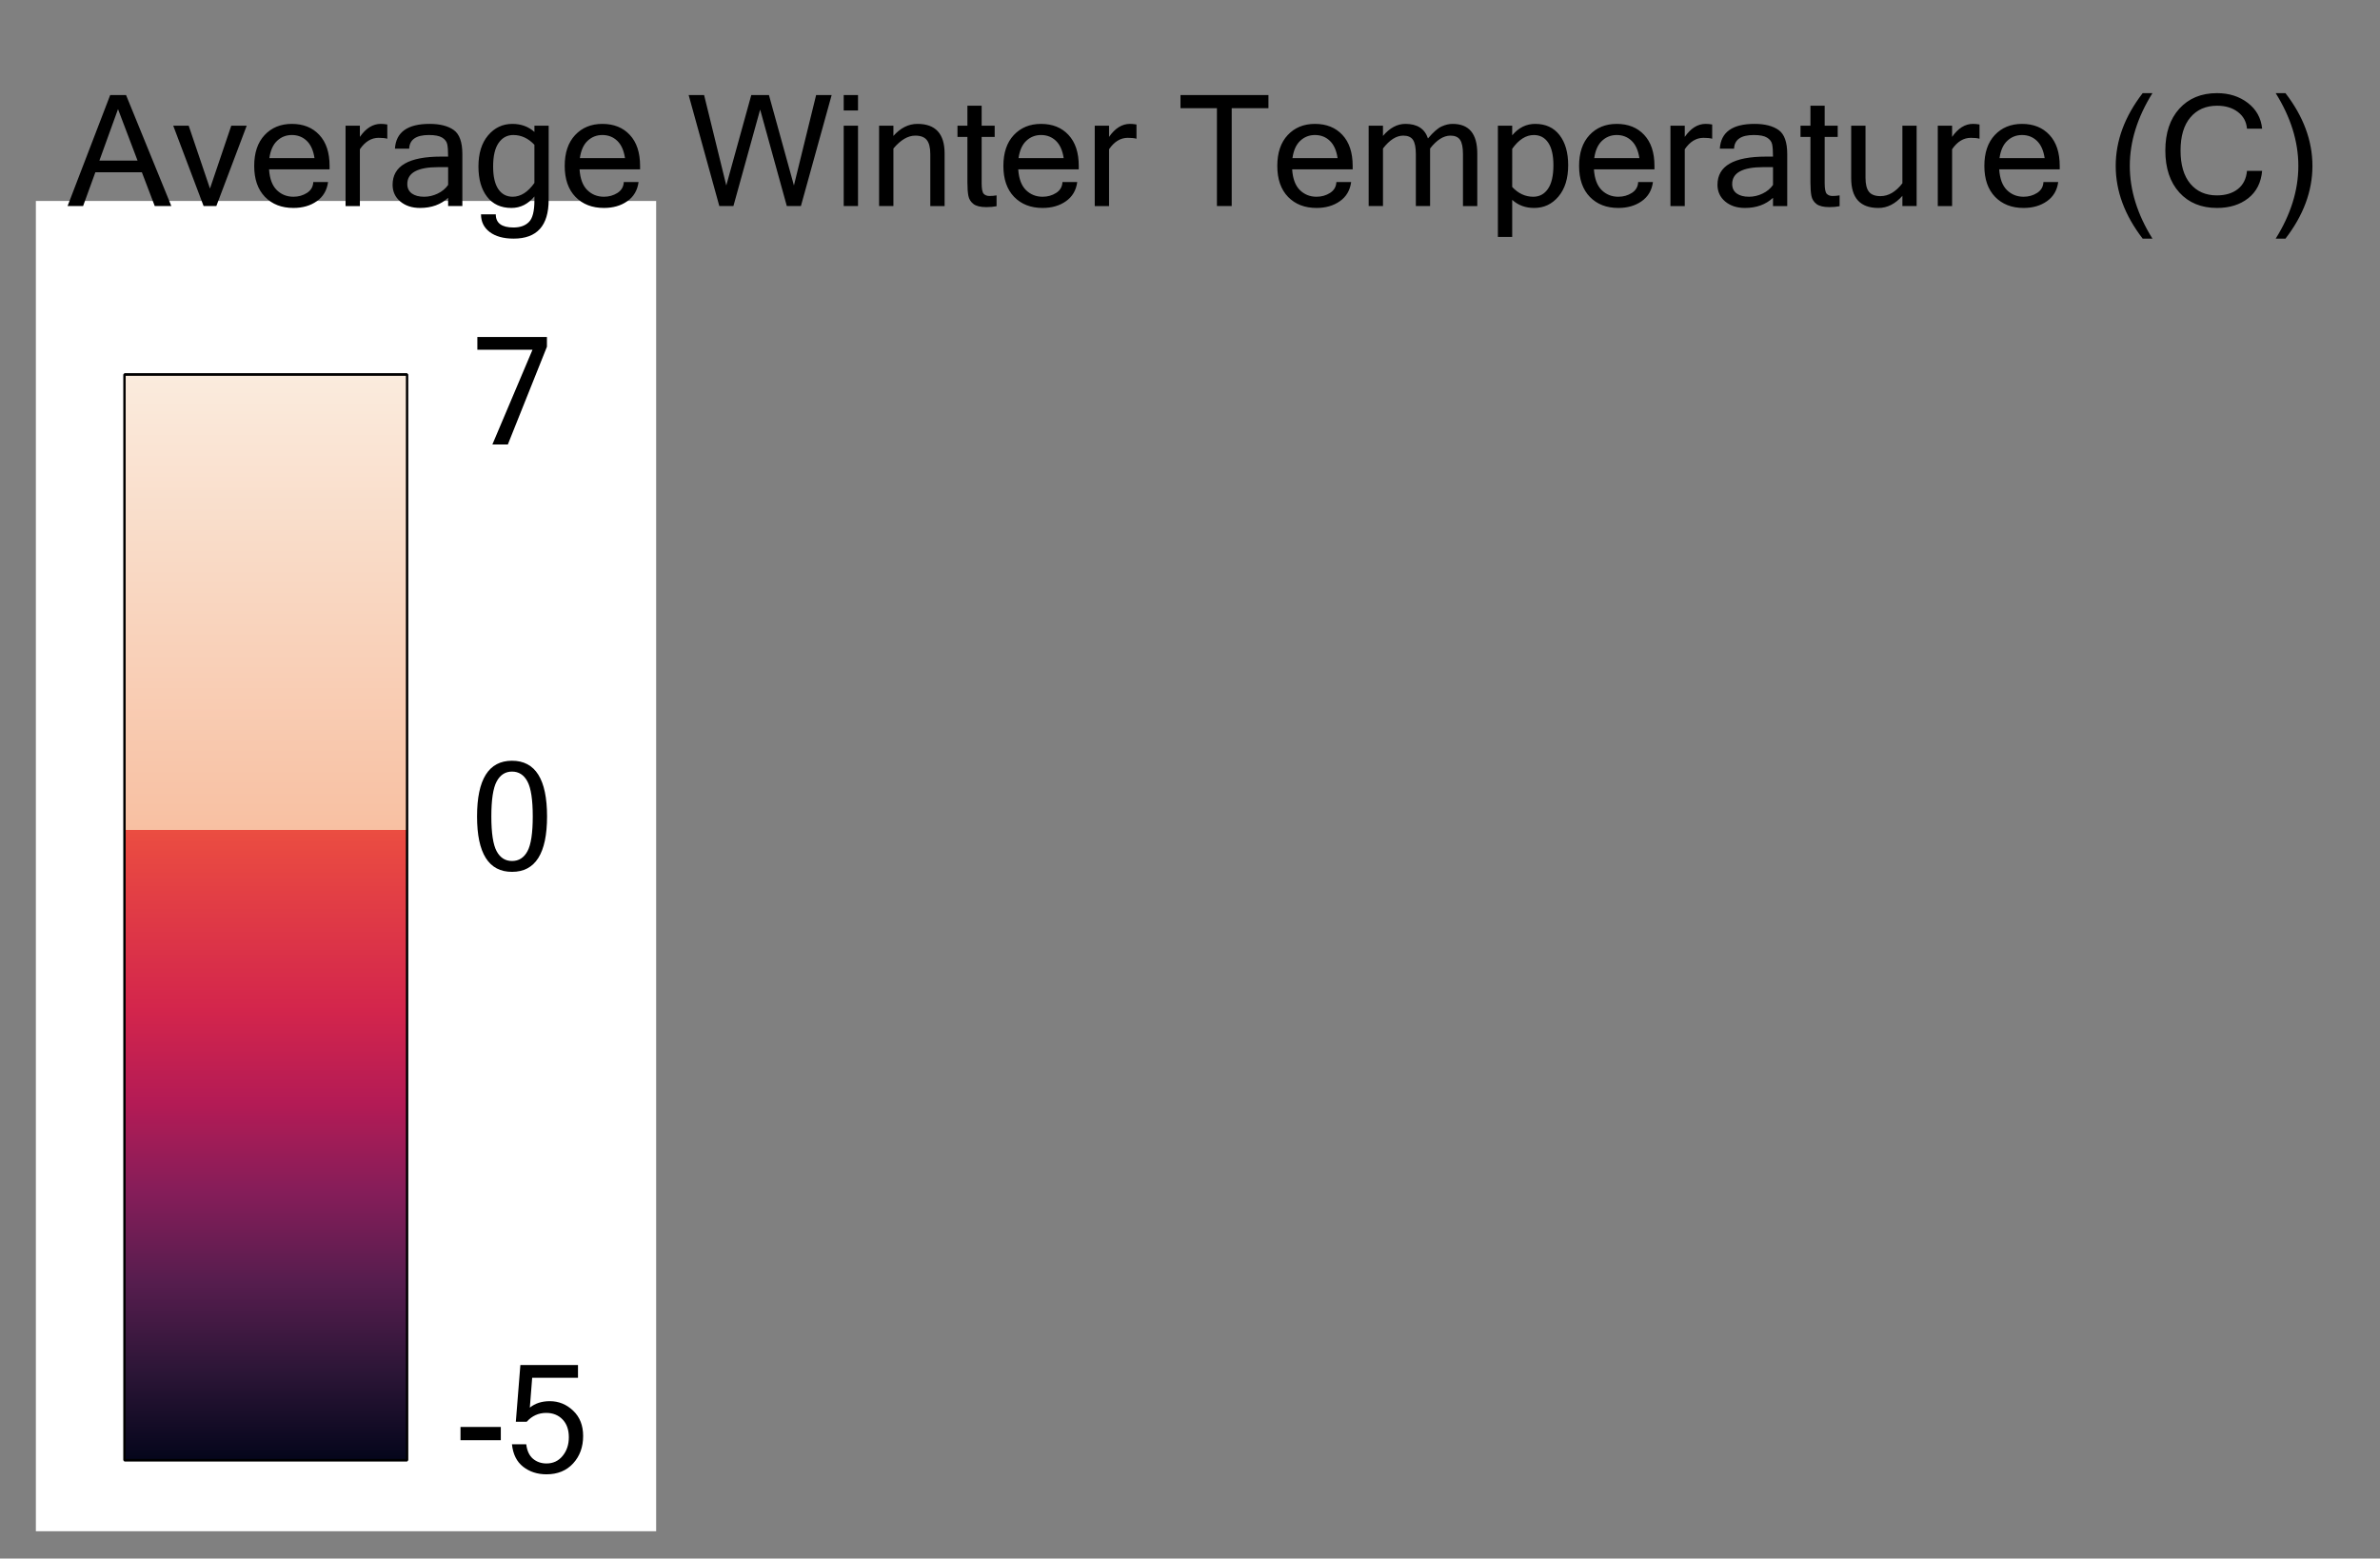 <?xml version="1.0" encoding="UTF-8" standalone="no"?>
<svg
   height="207.675"
   width="317.052"
   viewBox="0 0 990.789 648.984"
   version="1.2"
   id="svg42"
   sodipodi:docname="Average Winter Temperature Legend.svg"
   inkscape:version="1.4 (86a8ad7, 2024-10-11)"
   inkscape:export-filename="Average Winter Temperature Legend FInal.svg"
   inkscape:export-xdpi="96"
   inkscape:export-ydpi="96"
   xmlns:inkscape="http://www.inkscape.org/namespaces/inkscape"
   xmlns:sodipodi="http://sodipodi.sourceforge.net/DTD/sodipodi-0.dtd"
   xmlns:xlink="http://www.w3.org/1999/xlink"
   xmlns="http://www.w3.org/2000/svg"
   xmlns:svg="http://www.w3.org/2000/svg"
   xmlns:rdf="http://www.w3.org/1999/02/22-rdf-syntax-ns#"
   xmlns:cc="http://creativecommons.org/ns#"
   xmlns:dc="http://purl.org/dc/elements/1.1/">
  <rect x="0" y="0" width="990.789" height="648.984" fill="#808080" stroke="none"/>
  <sodipodi:namedview
     id="namedview42"
     pagecolor="#ffffff"
     bordercolor="#000000"
     borderopacity="0.25"
     inkscape:showpageshadow="2"
     inkscape:pageopacity="0.0"
     inkscape:pagecheckerboard="false"
     inkscape:deskcolor="#d1d1d1"
     inkscape:document-units="mm"
     inkscape:zoom="2.0853013"
     inkscape:cx="166.88236"
     inkscape:cy="85.599141"
     inkscape:window-width="2560"
     inkscape:window-height="1009"
     inkscape:window-x="548"
     inkscape:window-y="-8"
     inkscape:window-maximized="1"
     inkscape:current-layer="svg42"
     showguides="false"
     inkscape:export-bgcolor="#ffffffff" />
  <defs
     id="defs10">
    <rect
       x="0"
       y="0"
       width="314.491"
       height="55.663"
       id="rect2" />
    <rect
       x="0"
       y="0"
       width="314.491"
       height="61.461"
       id="rect1" />
    <rect
       x="53.053"
       y="141.476"
       width="11.596"
       height="15.365"
       id="rect44" />
    <rect
       x="52.764"
       y="69.578"
       width="13.046"
       height="14.785"
       id="rect43" />
    <rect
       x="53.633"
       y="16.525"
       width="11.017"
       height="14.785"
       id="rect42" />
    <linearGradient
       y2="64.961"
       x2="0"
       x1="0"
       gradientUnits="userSpaceOnUse"
       y1="478.346"
       id="gradient1">
      <stop
         stop-opacity="1"
         offset="0"
         stop-color="#03051a"
         id="stop1" />
      <stop
         stop-opacity="1"
         offset="0.083"
         stop-color="#2b1536"
         id="stop2" />
      <stop
         stop-opacity="1"
         offset="0.167"
         stop-color="#561d4e"
         id="stop3" />
      <stop
         stop-opacity="1"
         offset="0.25"
         stop-color="#851d59"
         id="stop4" />
      <stop
         stop-opacity="1"
         offset="0.333"
         stop-color="#b41b55"
         id="stop5" />
      <stop
         stop-opacity="1"
         offset="0.417"
         stop-color="#d3254c"
         id="stop6" />
      <stop
         stop-opacity="1"
         offset="0.5"
         stop-color="#df3946"
         id="stop7" />
      <stop
         stop-opacity="1"
         offset="0.583"
         stop-color="#eb4d41"
         id="stop8" />
      <stop
         stop-opacity="1"
         offset="0.583"
         stop-color="#f8c0a2"
         id="stop9" />
      <stop
         stop-opacity="1"
         offset="1"
         stop-color="#faebdd"
         id="stop10" />
    </linearGradient>
    <linearGradient
       inkscape:collect="always"
       xlink:href="#gradient1"
       id="linearGradient45"
       gradientUnits="userSpaceOnUse"
       x1="0"
       y1="478.346"
       x2="0"
       y2="64.961" />
    <linearGradient
       inkscape:collect="always"
       xlink:href="#gradient1"
       id="linearGradient46"
       gradientUnits="userSpaceOnUse"
       x1="0"
       y1="478.346"
       x2="0"
       y2="64.961" />
  </defs>
  <g
     stroke-width="1"
     stroke-linejoin="bevel"
     fill-rule="evenodd"
     fill="none"
     stroke="#000000"
     stroke-linecap="square"
     id="g42"
     transform="matrix(1,0,0,1.098,16.927,85.872)">
    <g
       stroke-width="1"
       stroke-linejoin="bevel"
       font-weight="400"
       font-style="normal"
       fill="none"
       stroke="#000000"
       stroke-opacity="1"
       font-size="54.167px"
       stroke-linecap="square"
       font-family="'MS Shell Dlg 2'"
       id="g10" />
    <g
       stroke-width="1"
       stroke-linejoin="bevel"
       font-weight="400"
       font-style="normal"
       fill="none"
       stroke="#000000"
       stroke-opacity="1"
       font-size="54.167px"
       stroke-linecap="square"
       font-family="'MS Shell Dlg 2'"
       id="g11" />
    <g
       stroke-width="1"
       stroke-linejoin="bevel"
       transform="scale(11.779)"
       font-weight="400"
       font-style="normal"
       fill="none"
       stroke="#000000"
       stroke-opacity="1"
       font-size="54.167px"
       stroke-linecap="square"
       font-family="'MS Shell Dlg 2'"
       id="g12" />
    <g
       stroke-width="1"
       stroke-linejoin="bevel"
       transform="scale(0.997)"
       font-weight="400"
       font-style="normal"
       fill="none"
       stroke="#000000"
       stroke-opacity="1"
       font-size="54.167px"
       stroke-linecap="square"
       font-family="'MS Shell Dlg 2'"
       id="g13" />
    <g
       transform="scale(0.997)"
       font-weight="400"
       font-style="normal"
       fill="#ffffff"
       stroke="none"
       fill-opacity="1"
       font-size="54.167px"
       font-family="'MS Shell Dlg 2'"
       id="g14">
      <path
         vector-effect="none"
         d="M -2,-2 H 257 V 504 H -2 V -2"
         fill-rule="evenodd"
         id="path13" />
    </g>
    <g
       stroke-width="1"
       stroke-linejoin="bevel"
       transform="scale(0.997)"
       font-weight="400"
       font-style="normal"
       fill="none"
       stroke="#000000"
       stroke-opacity="1"
       font-size="54.167px"
       stroke-linecap="square"
       font-family="'MS Shell Dlg 2'"
       id="g15" />
    <g
       stroke-width="1"
       stroke-linejoin="bevel"
       transform="scale(11.779)"
       font-weight="400"
       font-style="normal"
       fill="none"
       stroke="#000000"
       stroke-opacity="1"
       font-size="54.167px"
       stroke-linecap="square"
       font-family="'MS Shell Dlg 2'"
       id="g16" />
    <g
       stroke-width="1"
       stroke-linejoin="bevel"
       transform="scale(11.779)"
       font-weight="400"
       font-style="normal"
       fill="none"
       stroke="#000000"
       stroke-opacity="1"
       font-size="54.167px"
       stroke-linecap="square"
       font-family="'MS Shell Dlg 2'"
       id="g17" />
    <g
       stroke-width="1"
       stroke-linejoin="bevel"
       transform="scale(11.779)"
       font-weight="400"
       font-style="normal"
       fill="none"
       stroke="#000000"
       stroke-opacity="1"
       font-size="54.167px"
       stroke-linecap="square"
       font-family="'MS Shell Dlg 2'"
       id="g18" />
    <g
       stroke-width="1"
       stroke-linejoin="bevel"
       transform="scale(11.779)"
       font-weight="400"
       font-style="normal"
       fill="none"
       stroke="#000000"
       stroke-opacity="1"
       font-size="54.167px"
       stroke-linecap="square"
       font-family="'MS Shell Dlg 2'"
       id="g19" />
    <g
       stroke-width="1"
       stroke-linejoin="bevel"
       transform="scale(11.779)"
       font-weight="400"
       font-style="normal"
       fill="none"
       stroke="#000000"
       stroke-opacity="1"
       font-size="54.167px"
       stroke-linecap="square"
       font-family="'MS Shell Dlg 2'"
       id="g20" />
    <g
       stroke-width="1"
       stroke-linejoin="bevel"
       transform="scale(11.779)"
       font-weight="400"
       font-style="normal"
       fill="none"
       stroke="#000000"
       stroke-opacity="1"
       font-size="54.167px"
       stroke-linecap="square"
       font-family="'MS Shell Dlg 2'"
       id="g21" />
    <g
       stroke-width="1"
       stroke-linejoin="bevel"
       transform="scale(11.779)"
       font-weight="400"
       font-style="normal"
       fill="none"
       stroke="#000000"
       stroke-opacity="1"
       font-size="54.167px"
       stroke-linecap="square"
       font-family="'MS Shell Dlg 2'"
       id="g22" />
    <g
       transform="scale(11.779)"
       font-weight="400"
       font-style="normal"
       fill="#ffffff"
       stroke="none"
       fill-opacity="0"
       font-size="54.167px"
       font-family="'MS Shell Dlg 2'"
       id="g23">
      <path
         vector-effect="none"
         d="M 0,0 H 21.564 V 42.5 H 0 V 0"
         fill-rule="evenodd"
         id="path22" />
    </g>
    <g
       stroke-width="1"
       stroke-linejoin="bevel"
       transform="scale(11.779)"
       font-weight="400"
       font-style="normal"
       fill="none"
       stroke="#000000"
       stroke-opacity="1"
       font-size="54.167px"
       stroke-linecap="square"
       font-family="'MS Shell Dlg 2'"
       id="g24" />
    <g
       stroke-width="1"
       stroke-linejoin="bevel"
       transform="scale(0.997)"
       font-weight="400"
       font-style="normal"
       fill="none"
       stroke="#000000"
       stroke-opacity="1"
       font-size="54.167px"
       stroke-linecap="square"
       font-family="'MS Shell Dlg 2'"
       id="g25" />
    <g
       stroke-width="1"
       stroke-linejoin="bevel"
       transform="scale(11.779)"
       font-weight="400"
       font-style="normal"
       fill="none"
       stroke="#000000"
       stroke-opacity="1"
       font-size="54.167px"
       stroke-linecap="square"
       font-family="'MS Shell Dlg 2'"
       id="g26" />
    <g
       stroke-width="1"
       stroke-linejoin="miter"
       transform="scale(0.997)"
       font-weight="400"
       font-style="normal"
       fill="url(#gradient1)"
       stroke="#000000"
       stroke-opacity="1"
       font-size="54.167px"
       stroke-linecap="square"
       stroke-miterlimit="2"
       font-family="'MS Shell Dlg 2'"
       id="g27"
       style="fill:url(#linearGradient46)">
      <rect
         vector-effect="non-scaling-stroke"
         height="413"
         width="118"
         x="35"
         y="64"
         id="rect26"
         style="fill:url(#linearGradient45)" />
    </g>
    <g
       stroke-width="1"
       stroke-linejoin="bevel"
       transform="scale(11.779)"
       font-weight="400"
       font-style="normal"
       fill="none"
       stroke="#000000"
       stroke-opacity="1"
       font-size="54.167px"
       stroke-linecap="square"
       font-family="'MS Shell Dlg 2'"
       id="g28" />
    <g
       stroke-width="1"
       stroke-linejoin="bevel"
       transform="scale(0.997)"
       font-weight="400"
       font-style="normal"
       fill="none"
       stroke="#000000"
       stroke-opacity="1"
       font-size="54.167px"
       stroke-linecap="square"
       font-family="'MS Shell Dlg 2'"
       id="g29" />
    <g
       transform="matrix(0.997,0,0,0.997,176.683,119.116)"
       font-weight="400"
       font-style="normal"
       fill="#ffffff"
       stroke="none"
       fill-opacity="0"
       font-size="54.167px"
       font-family="'MS Shell Dlg 2'"
       id="g30">
      <path
         vector-effect="none"
         d="m 28.632,-13.424 c 0,2.039 -0.326,3.927 -0.977,5.664 -0.651,1.737 -1.562,3.238 -2.733,4.503 -1.19,1.284 -2.667,2.294 -4.432,3.03 -1.765,0.736 -3.743,1.104 -5.933,1.104 -2.02,0 -4.007,-0.222 -5.961,-0.666 C 6.641,-0.231 4.947,-0.812 3.512,-1.529 V -7.505 H 3.908 c 0.434,0.321 1.057,0.684 1.869,1.09 0.812,0.406 1.709,0.788 2.69,1.147 1.114,0.396 2.133,0.703 3.059,0.92 0.925,0.217 1.964,0.326 3.115,0.326 1.133,0 2.237,-0.203 3.313,-0.609 1.076,-0.406 2.001,-1.062 2.775,-1.968 0.699,-0.831 1.232,-1.803 1.6,-2.917 0.368,-1.114 0.552,-2.426 0.552,-3.936 0,-1.492 -0.203,-2.719 -0.609,-3.682 -0.406,-0.963 -0.996,-1.756 -1.77,-2.379 -0.812,-0.717 -1.808,-1.222 -2.988,-1.515 -1.18,-0.293 -2.497,-0.439 -3.951,-0.439 -1.529,0 -3.068,0.118 -4.616,0.354 -1.548,0.236 -2.785,0.458 -3.71,0.665 V -42.169 H 28.377 v 4.956 H 10.705 v 11.215 c 0.68,-0.076 1.35,-0.132 2.011,-0.17 0.661,-0.038 1.265,-0.057 1.812,-0.057 2.152,0 3.974,0.179 5.466,0.538 1.492,0.359 2.926,1.057 4.305,2.096 1.397,1.057 2.469,2.379 3.214,3.965 0.746,1.586 1.119,3.653 1.119,6.202"
         fill-rule="nonzero"
         id="path29" />
    </g>
    <g
       stroke-width="1"
       stroke-linejoin="bevel"
       transform="scale(0.997)"
       font-weight="400"
       font-style="normal"
       fill="none"
       stroke="#000000"
       stroke-opacity="1"
       font-size="54.167px"
       stroke-linecap="square"
       font-family="'MS Shell Dlg 2'"
       id="g31" />
    <g
       transform="matrix(0.997,0,0,0.997,176.683,461.582)"
       font-weight="400"
       font-style="normal"
       fill="#ffffff"
       stroke="none"
       fill-opacity="0"
       font-size="54.167px"
       font-family="'MS Shell Dlg 2'"
       id="g32">
      <path
         vector-effect="none"
         d="M 18.521,-15.888 H 2.549 v -5.126 H 18.521 v 5.126 M 50.629,-35.853 32.391,0 H 26.358 L 45.673,-37.213 H 23.866 v -4.956 h 26.763 v 6.315"
         fill-rule="nonzero"
         id="path31" />
    </g>
    <g
       stroke-width="1"
       stroke-linejoin="bevel"
       transform="scale(0.997)"
       font-weight="400"
       font-style="normal"
       fill="none"
       stroke="#000000"
       stroke-opacity="1"
       font-size="54.167px"
       stroke-linecap="square"
       font-family="'MS Shell Dlg 2'"
       id="g33" />
    <g
       stroke-width="1"
       stroke-linejoin="bevel"
       transform="scale(11.779)"
       font-weight="400"
       font-style="normal"
       fill="none"
       stroke="#000000"
       stroke-opacity="1"
       font-size="54.167px"
       stroke-linecap="square"
       font-family="'MS Shell Dlg 2'"
       id="g34" />
    <g
       stroke-width="1"
       stroke-linejoin="bevel"
       transform="scale(0.997)"
       font-weight="400"
       font-style="normal"
       fill="none"
       stroke="#000000"
       stroke-opacity="1"
       font-size="54.167px"
       stroke-linecap="square"
       font-family="'MS Shell Dlg 2'"
       id="g35" />
    <g
       stroke-width="1"
       stroke-linejoin="bevel"
       transform="scale(11.779)"
       font-weight="400"
       font-style="normal"
       fill="none"
       stroke="#000000"
       stroke-opacity="1"
       font-size="54.167px"
       stroke-linecap="square"
       font-family="'MS Shell Dlg 2'"
       id="g36" />
    <g
       stroke-width="1"
       stroke-linejoin="bevel"
       transform="scale(11.779)"
       font-weight="400"
       font-style="normal"
       fill="none"
       stroke="#000000"
       stroke-opacity="1"
       font-size="54.167px"
       stroke-linecap="square"
       font-family="'MS Shell Dlg 2'"
       id="g37" />
    <g
       stroke-width="1"
       stroke-linejoin="bevel"
       transform="scale(11.779)"
       font-weight="400"
       font-style="normal"
       fill="none"
       stroke="#000000"
       stroke-opacity="1"
       font-size="54.167px"
       stroke-linecap="square"
       font-family="'MS Shell Dlg 2'"
       id="g38" />
    <g
       stroke-width="1"
       stroke-linejoin="bevel"
       transform="scale(11.779)"
       font-weight="400"
       font-style="normal"
       fill="none"
       stroke="#000000"
       stroke-opacity="1"
       font-size="54.167px"
       stroke-linecap="square"
       font-family="'MS Shell Dlg 2'"
       id="g39" />
    <g
       stroke-width="1"
       stroke-linejoin="bevel"
       transform="scale(11.779)"
       font-weight="400"
       font-style="normal"
       fill="none"
       stroke="#000000"
       stroke-opacity="1"
       font-size="54.167px"
       stroke-linecap="square"
       font-family="'MS Shell Dlg 2'"
       id="g40" />
    <g
       stroke-width="1"
       stroke-linejoin="bevel"
       font-weight="400"
       font-style="normal"
       fill="none"
       stroke="#000000"
       stroke-opacity="1"
       font-size="54.167px"
       stroke-linecap="square"
       font-family="'MS Shell Dlg 2'"
       id="g41" />
  </g>
  <g
     id="g2">
    <path
       d="M 207.225,43.834 190.959,84.514 h -6.439 l 16.693,-39.429 h -22.949 v -5.31 h 28.961 z"
       id="text42"
       style="font-size:62.5px;font-family:'Microsoft Sans Serif';-inkscape-font-specification:'Microsoft Sans Serif';white-space:pre;inline-size:174.438;stroke-width:3.125"
       transform="translate(20.459,100.558)"
       aria-label="7" />
    <path
       d="m 192.693,203.713 q 14.587,0 14.587,23.193 0,23.071 -14.587,23.071 -14.557,0 -14.557,-23.071 0,-23.193 14.557,-23.193 z m 0,41.748 q 4.242,0 6.439,-4.089 2.197,-4.089 2.197,-14.465 0,-10.407 -2.197,-14.526 -2.197,-4.15 -6.439,-4.15 -4.211,0 -6.409,4.15 -2.197,4.12 -2.197,14.526 0,10.376 2.197,14.465 2.197,4.089 6.409,4.089 z"
       id="text43"
       style="font-size:62.5px;font-family:'Microsoft Sans Serif';-inkscape-font-specification:'Microsoft Sans Serif';white-space:pre;inline-size:144.995;stroke-width:3.125"
       transform="translate(20.459,113.058)"
       aria-label="0" />
    <path
       d="m 188.029,467.901 h -16.785 v -5.524 h 16.785 z m 12.085,-13.58 q 3.326,-2.686 8.301,-2.686 5.585,0 9.735,3.967 4.15,3.937 4.15,10.529 0,6.897 -4.181,11.444 -4.15,4.517 -11.078,4.517 -5.676,0 -9.705,-3.143 -4.028,-3.143 -4.669,-9.369 h 5.951 q 0.488,4.059 2.808,6.042 2.35,1.953 5.615,1.953 4.15,0 6.714,-3.143 2.594,-3.143 2.594,-7.782 0,-4.7 -2.625,-7.416 -2.625,-2.716 -6.805,-2.716 -4.791,0 -8.118,3.693 h -4.517 l 1.892,-23.621 h 23.987 v 5.31 h -19.074 z"
       id="text44"
       style="font-size:62.5px;font-family:'Microsoft Sans Serif';-inkscape-font-specification:'Microsoft Sans Serif';white-space:pre;inline-size:181.625;stroke-width:3.125"
       transform="translate(20.459,131.808)"
       aria-label="-5" />
    <path
       style="font-size:20.667px;font-family:'Microsoft Sans Serif';-inkscape-font-specification:'Microsoft Sans Serif';text-align:center;text-anchor:middle;white-space:pre"
       d="m 16.413,12.561 -2.604,-6.862 -2.482,6.862 z m 4.501,6.055 H 18.704 L 16.988,14.115 H 10.792 L 9.157,18.616 H 7.089 L 12.77,3.822 H 14.879 Z M 30.954,7.909 26.908,18.616 H 25.212 L 21.166,7.909 h 2.059 l 2.836,8.376 2.836,-8.376 z m 6.226,10.959 q -2.361,0 -3.794,-1.473 -1.433,-1.483 -1.433,-4.127 0,-2.624 1.382,-4.107 1.393,-1.493 3.633,-1.493 2.291,0 3.653,1.463 1.372,1.463 1.372,4.137 v 0.454 h -8.063 q 0.121,1.857 1.019,2.755 0.908,0.898 2.23,0.898 0.999,0 1.796,-0.505 0.807,-0.515 0.848,-1.453 h 1.968 q -0.222,1.655 -1.504,2.553 -1.271,0.898 -3.108,0.898 z m 2.805,-6.64 q -0.232,-1.544 -1.039,-2.311 -0.807,-0.767 -1.978,-0.767 -1.14,0 -1.958,0.767 -0.817,0.757 -1.039,2.311 z m 9.698,-2.583 q -0.404,-0.121 -1.16,-0.121 -1.453,0 -2.493,1.524 v 7.568 h -1.907 V 7.909 h 1.907 v 1.493 q 1.201,-1.736 2.785,-1.736 0.404,0 0.868,0.081 z m 8.103,6.156 v -2.371 h -1.302 q -4.137,0 -4.137,2.25 0,0.817 0.605,1.261 0.605,0.434 1.635,0.434 0.938,0 1.816,-0.424 0.878,-0.424 1.382,-1.15 z m 0,1.715 q -1.453,1.352 -3.744,1.352 -1.594,0 -2.624,-0.858 -1.029,-0.868 -1.029,-2.23 0,-3.754 6.468,-3.754 h 0.928 q 0,-1.15 -0.121,-1.665 -0.121,-0.525 -0.676,-0.868 -0.555,-0.343 -1.766,-0.343 -2.543,0 -2.624,1.816 h -1.897 q 0.212,-3.3 4.622,-3.3 2.059,0 3.209,0.817 1.15,0.817 1.15,3.209 v 6.923 h -1.897 z m 13.391,0.272 q 0,5.167 -4.662,5.167 -2.018,0 -3.189,-0.878 -1.16,-0.878 -1.16,-2.361 h 1.968 q 0,1.756 2.361,1.756 1.332,0 2.059,-0.737 0.727,-0.727 0.727,-2.866 v -0.535 q -1.271,1.534 -3.058,1.534 -2.099,0 -3.249,-1.493 -1.15,-1.493 -1.15,-4.026 0,-2.624 1.282,-4.147 1.292,-1.534 3.239,-1.534 1.736,0 2.937,1.07 V 7.909 h 1.897 z M 69.28,15.538 V 10.452 Q 68.049,9.15 66.465,9.15 q -1.221,0 -1.958,1.06 -0.727,1.049 -0.727,3.138 0,1.978 0.686,3.007 0.696,1.019 1.917,1.019 1.594,0 2.896,-1.837 z m 9.264,3.33 q -2.361,0 -3.794,-1.473 -1.433,-1.483 -1.433,-4.127 0,-2.624 1.382,-4.107 1.393,-1.493 3.633,-1.493 2.291,0 3.653,1.463 1.372,1.463 1.372,4.137 v 0.454 h -8.063 q 0.121,1.857 1.019,2.755 0.908,0.898 2.23,0.898 0.999,0 1.796,-0.505 0.807,-0.515 0.848,-1.453 h 1.968 q -0.222,1.655 -1.504,2.553 -1.271,0.898 -3.108,0.898 z m 2.805,-6.64 q -0.232,-1.544 -1.039,-2.311 -0.807,-0.767 -1.978,-0.767 -1.14,0 -1.958,0.767 -0.817,0.757 -1.039,2.311 z m 2.735,6.388 z M 108.878,3.822 104.781,18.616 H 102.904 L 99.352,5.759 95.79,18.616 H 93.913 L 89.826,3.822 h 2.059 L 94.841,15.871 98.171,3.822 h 2.351 l 3.33,12.049 2.957,-12.049 z m 3.512,14.794 h -1.907 V 7.909 h 1.907 z m 0,-12.735 h -1.907 V 3.822 h 1.907 z m 4.713,3.391 q 1.423,-1.604 3.199,-1.604 3.623,0 3.623,3.946 v 7.003 h -1.907 v -6.923 q 0,-1.312 -0.474,-1.887 -0.464,-0.575 -1.534,-0.575 -1.453,0 -2.906,1.715 v 7.669 h -1.907 V 7.909 h 1.907 z m 13.744,9.365 q -0.626,0.121 -1.362,0.121 -1.171,0 -1.716,-0.414 -0.545,-0.424 -0.676,-1.08 -0.131,-0.656 -0.131,-1.786 V 9.402 h -1.322 v -1.493 h 1.322 V 5.245 h 1.897 v 2.664 h 1.736 v 1.493 h -1.736 v 6.176 q 0,1.1 0.272,1.403 0.283,0.293 0.767,0.293 0.494,0 0.949,-0.081 z m 6.135,0.232 q -2.361,0 -3.794,-1.473 -1.433,-1.483 -1.433,-4.127 0,-2.624 1.382,-4.107 1.393,-1.493 3.633,-1.493 2.291,0 3.653,1.463 1.372,1.463 1.372,4.137 v 0.454 h -8.063 q 0.121,1.857 1.019,2.755 0.908,0.898 2.23,0.898 0.999,0 1.796,-0.505 0.807,-0.515 0.848,-1.453 h 1.968 q -0.222,1.655 -1.504,2.553 -1.271,0.898 -3.108,0.898 z m 2.805,-6.64 q -0.232,-1.544 -1.039,-2.311 -0.807,-0.767 -1.978,-0.767 -1.14,0 -1.958,0.767 -0.817,0.757 -1.039,2.311 z m 9.698,-2.583 q -0.404,-0.121 -1.16,-0.121 -1.453,0 -2.493,1.524 v 7.568 h -1.907 V 7.909 h 1.907 v 1.493 q 1.201,-1.736 2.785,-1.736 0.404,0 0.868,0.081 z m -0.081,8.971 z M 167.064,5.578 H 162.17 V 18.616 h -1.968 V 5.578 h -4.854 V 3.822 h 11.716 z m 6.408,13.29 q -2.361,0 -3.794,-1.473 -1.433,-1.483 -1.433,-4.127 0,-2.624 1.382,-4.107 1.393,-1.493 3.633,-1.493 2.291,0 3.653,1.463 1.372,1.463 1.372,4.137 v 0.454 h -8.063 q 0.121,1.857 1.019,2.755 0.908,0.898 2.23,0.898 0.999,0 1.796,-0.505 0.807,-0.515 0.848,-1.453 h 1.968 q -0.222,1.655 -1.504,2.553 -1.271,0.898 -3.108,0.898 z m 2.805,-6.64 q -0.232,-1.544 -1.039,-2.311 -0.807,-0.767 -1.978,-0.767 -1.14,0 -1.958,0.767 -0.817,0.757 -1.039,2.311 z m 18.608,6.388 h -1.907 v -6.923 q 0,-1.332 -0.383,-1.897 -0.383,-0.565 -1.282,-0.565 -1.382,0 -2.715,1.715 v 7.669 h -1.897 v -6.923 q 0,-1.332 -0.383,-1.897 -0.383,-0.565 -1.292,-0.565 -1.382,0 -2.704,1.715 v 7.669 h -1.907 V 7.909 h 1.907 v 1.362 q 1.352,-1.604 2.997,-1.604 2.351,0 2.997,1.938 1.07,-1.261 1.816,-1.594 0.747,-0.343 1.463,-0.343 3.29,0 3.29,3.946 z m 4.652,-9.425 q 1.271,-1.524 3.058,-1.524 2.099,0 3.249,1.493 1.15,1.483 1.15,4.016 0,2.634 -1.292,4.168 -1.282,1.524 -3.239,1.524 -1.736,0 -2.926,-1.08 v 4.945 h -1.907 V 7.909 h 1.907 z m 0,6.882 q 1.221,1.302 2.805,1.302 1.231,0 1.958,-1.049 0.727,-1.06 0.727,-3.148 0,-1.978 -0.686,-2.997 -0.686,-1.029 -1.917,-1.029 -1.584,0 -2.886,1.837 z m 14.138,2.795 q -2.361,0 -3.794,-1.473 -1.433,-1.483 -1.433,-4.127 0,-2.624 1.382,-4.107 1.393,-1.493 3.633,-1.493 2.291,0 3.653,1.463 1.372,1.463 1.372,4.137 v 0.454 h -8.063 q 0.121,1.857 1.019,2.755 0.908,0.898 2.23,0.898 0.999,0 1.796,-0.505 0.807,-0.515 0.848,-1.453 h 1.968 q -0.222,1.655 -1.504,2.553 -1.271,0.898 -3.108,0.898 z m 2.805,-6.64 q -0.232,-1.544 -1.039,-2.311 -0.807,-0.767 -1.978,-0.767 -1.14,0 -1.958,0.767 -0.817,0.757 -1.039,2.311 z m 9.698,-2.583 q -0.404,-0.121 -1.16,-0.121 -1.453,0 -2.493,1.524 v 7.568 h -1.907 V 7.909 h 1.907 v 1.493 q 1.201,-1.736 2.785,-1.736 0.404,0 0.868,0.081 z m 8.103,6.156 v -2.371 h -1.302 q -4.137,0 -4.137,2.25 0,0.817 0.605,1.261 0.605,0.434 1.635,0.434 0.938,0 1.816,-0.424 0.878,-0.424 1.382,-1.15 z m 0,1.715 q -1.453,1.352 -3.744,1.352 -1.594,0 -2.624,-0.858 -1.029,-0.868 -1.029,-2.23 0,-3.754 6.468,-3.754 h 0.928 q 0,-1.15 -0.121,-1.665 -0.121,-0.525 -0.676,-0.868 -0.555,-0.343 -1.766,-0.343 -2.543,0 -2.624,1.816 h -1.897 q 0.212,-3.3 4.622,-3.3 2.059,0 3.209,0.817 1.15,0.817 1.15,3.209 v 6.923 h -1.897 z m 8.87,1.12 q -0.626,0.121 -1.362,0.121 -1.171,0 -1.716,-0.414 -0.545,-0.424 -0.676,-1.08 -0.131,-0.656 -0.131,-1.786 V 9.402 h -1.322 v -1.493 h 1.322 V 5.245 h 1.897 v 2.664 h 1.736 v 1.493 h -1.736 v 6.176 q 0,1.1 0.272,1.403 0.283,0.293 0.767,0.293 0.494,0 0.949,-0.081 z m 8.366,-1.382 q -1.423,1.615 -3.199,1.615 -3.623,0 -3.623,-3.956 V 7.909 h 1.907 v 6.923 q 0,1.312 0.464,1.887 0.464,0.575 1.534,0.575 1.594,0 2.916,-1.715 V 7.909 h 1.897 V 18.616 h -1.897 z m 10.273,-7.609 q -0.404,-0.121 -1.16,-0.121 -1.453,0 -2.493,1.524 v 7.568 h -1.907 V 7.909 h 1.907 v 1.493 q 1.201,-1.736 2.785,-1.736 0.404,0 0.868,0.081 z m 5.873,9.223 q -2.361,0 -3.794,-1.473 -1.433,-1.483 -1.433,-4.127 0,-2.624 1.382,-4.107 1.393,-1.493 3.633,-1.493 2.291,0 3.653,1.463 1.372,1.463 1.372,4.137 v 0.454 h -8.063 q 0.121,1.857 1.019,2.755 0.908,0.898 2.23,0.898 0.999,0 1.796,-0.505 0.807,-0.515 0.848,-1.453 h 1.968 q -0.222,1.655 -1.504,2.553 -1.271,0.898 -3.108,0.898 z m 2.805,-6.64 q -0.232,-1.544 -1.039,-2.311 -0.807,-0.767 -1.978,-0.767 -1.14,0 -1.958,0.767 -0.817,0.757 -1.039,2.311 z m 2.735,6.388 z m 11.625,4.339 h -1.302 q -3.592,-4.662 -3.592,-9.688 0,-5.035 3.592,-9.698 h 1.302 q -3.017,4.834 -3.017,9.698 0,4.854 3.017,9.688 z m 8.598,-4.087 q -3.138,0 -5.015,-2.059 -1.867,-2.069 -1.867,-5.591 0,-3.522 1.867,-5.58 1.877,-2.069 5.015,-2.069 2.412,0 4.107,1.302 1.695,1.302 1.907,3.431 h -2.018 q -0.121,-1.403 -1.221,-2.23 -1.09,-0.827 -2.755,-0.827 -2.25,0 -3.562,1.554 -1.312,1.544 -1.312,4.42 0,2.866 1.302,4.42 1.302,1.554 3.532,1.554 1.736,0 2.805,-0.848 1.07,-0.848 1.211,-2.422 h 2.018 q -0.212,2.361 -1.857,3.653 -1.645,1.292 -4.158,1.292 z m 9.122,-15.298 q 3.592,4.662 3.592,9.698 0,5.025 -3.592,9.688 h -1.302 q 3.017,-4.834 3.017,-9.688 0,-4.864 -3.017,-9.698 z"
       id="text2"
       transform="matrix(3.125,0,0,3.125,5.974,27.625)"
       aria-label="Average Winter Temperature (C)" />
  </g>
</svg>
